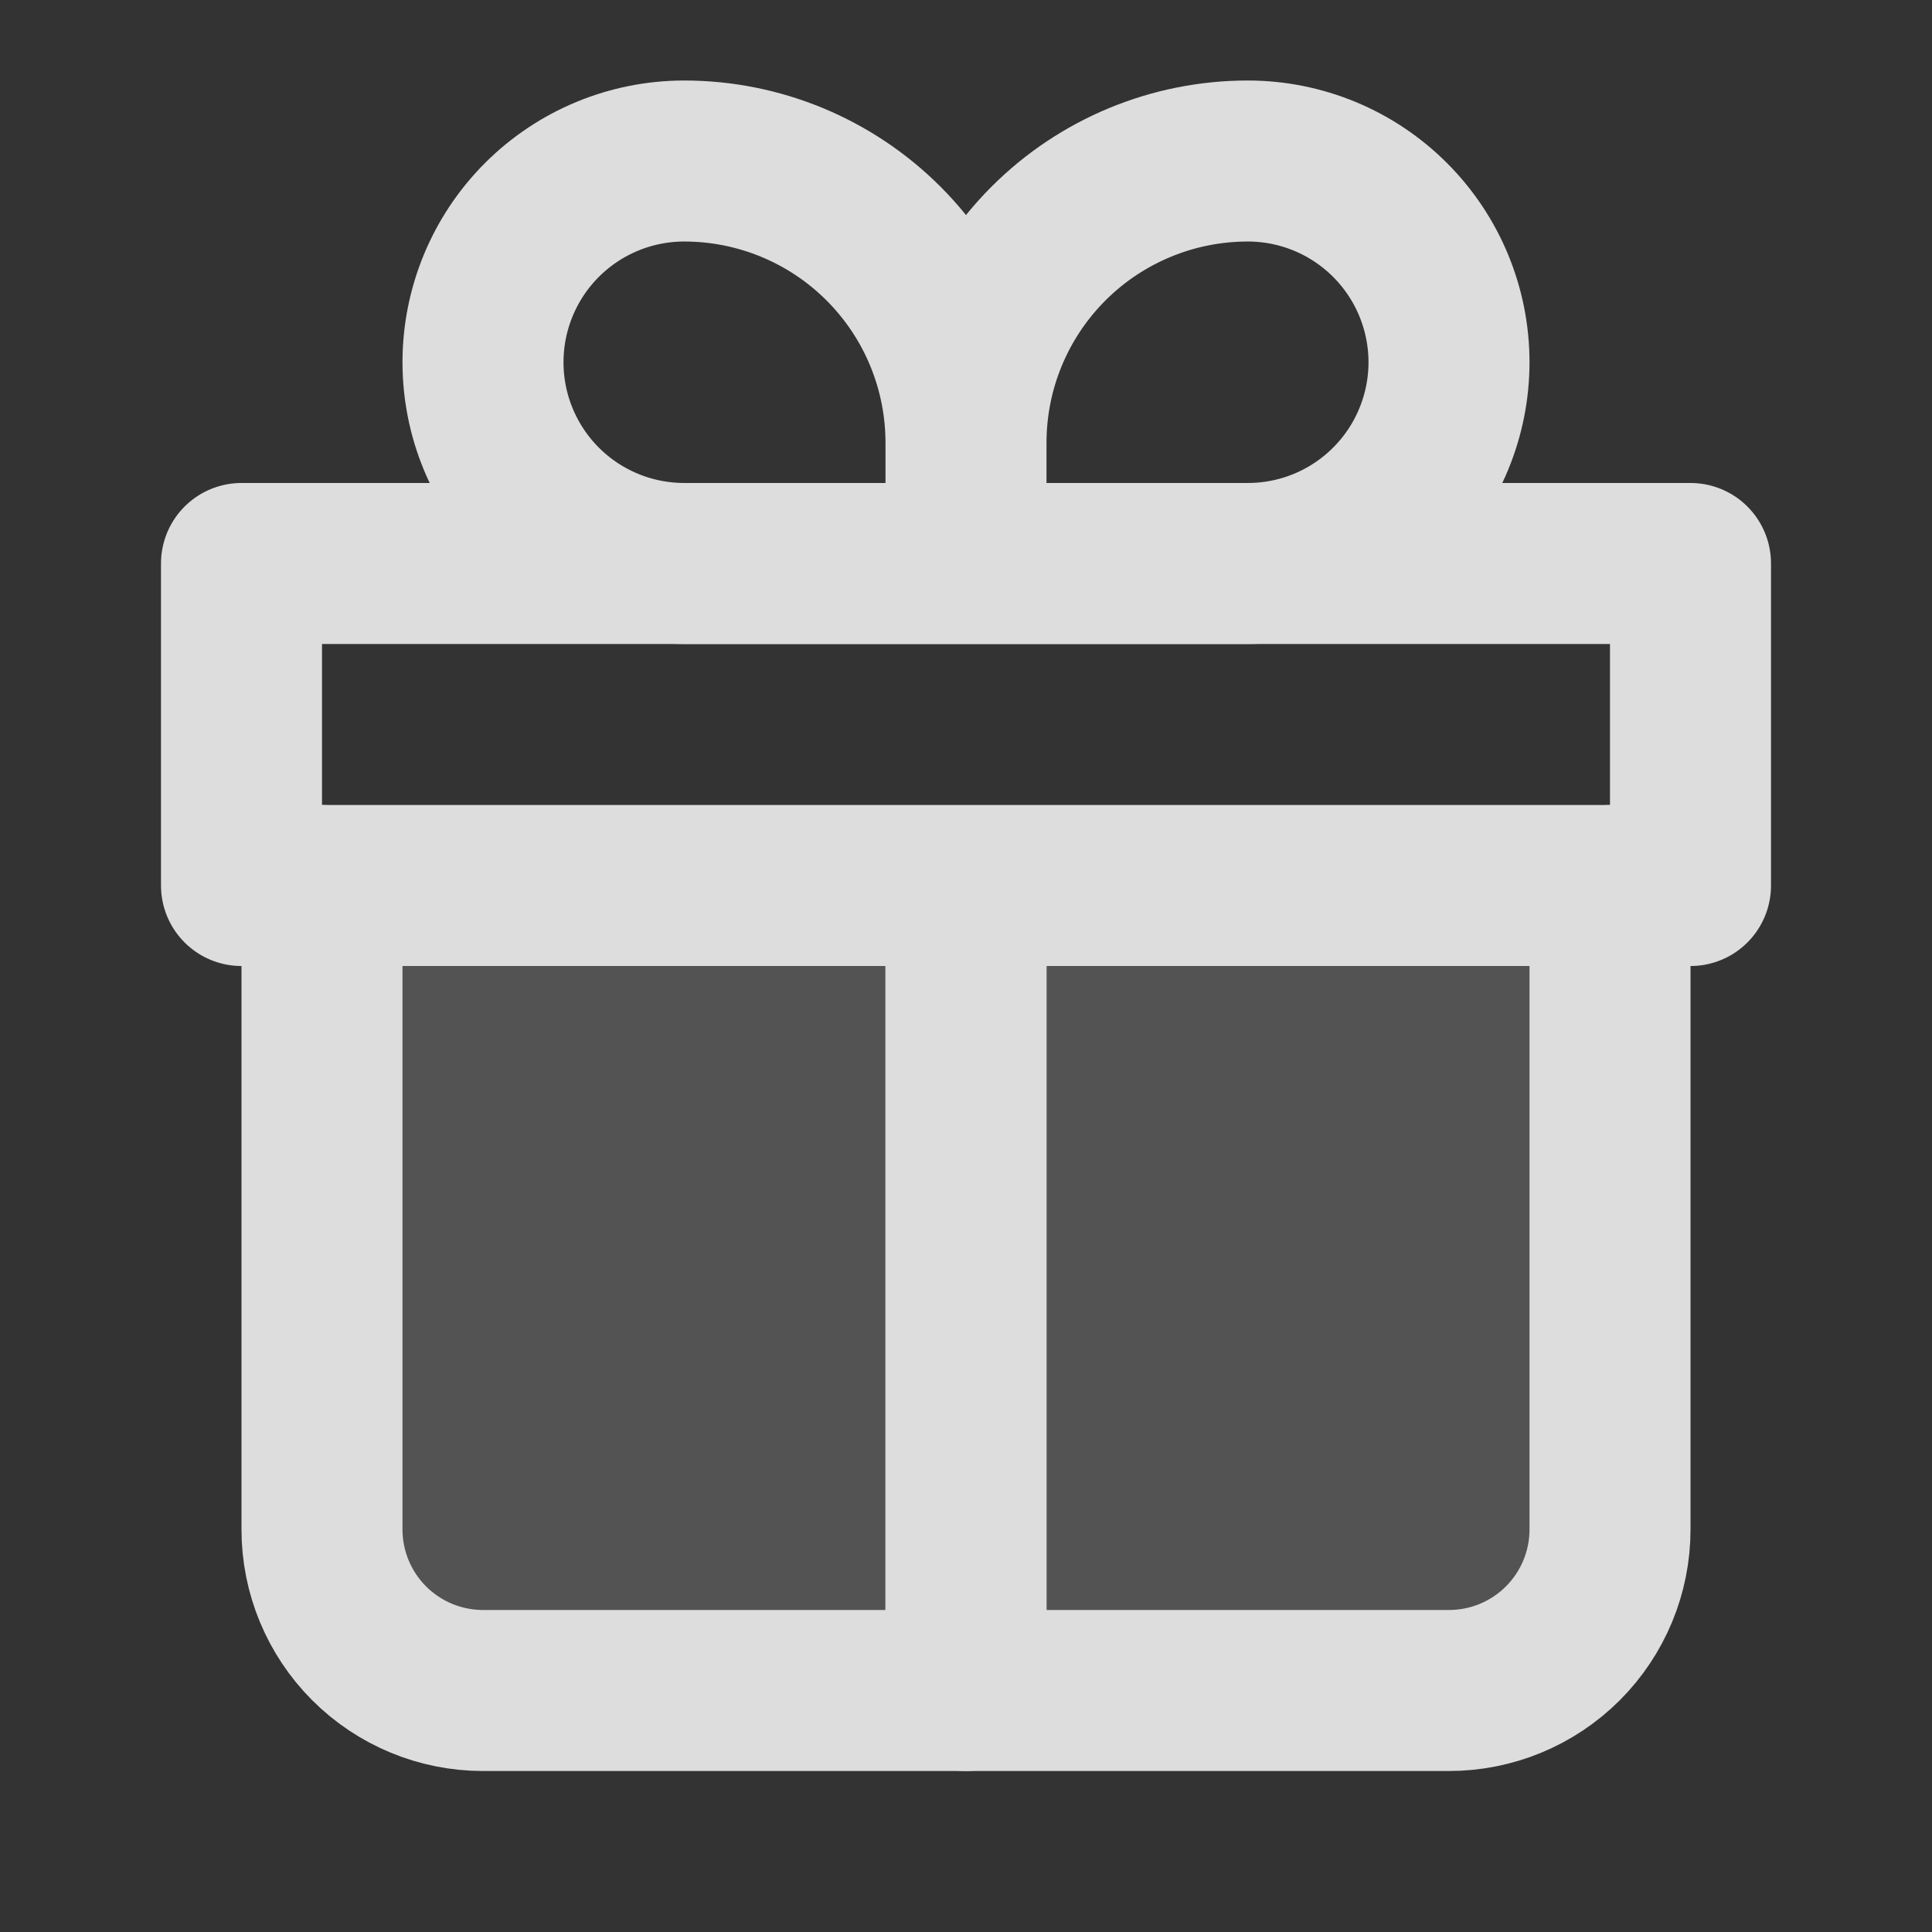 <svg width="50" height="50" viewBox="0 0 50 50" fill="none" xmlns="http://www.w3.org/2000/svg">
<rect x="0" y="0" width="50" height="50" fill="#333333" stroke="none"/>
<g id="iconamoon:gift-duotone">
<g id="Group">
<path id="Vector" opacity="0.16" d="M8.333 39.583V25H41.667V39.583C41.667 40.688 41.228 41.748 40.446 42.53C39.665 43.311 38.605 43.75 37.5 43.75H12.5C11.395 43.75 10.335 43.311 9.554 42.53C8.772 41.748 8.333 40.688 8.333 39.583Z" fill="white"/>
<path id="Vector_2" d="M25 25V41.667M8.333 22.917V39.583C8.333 40.688 8.772 41.748 9.554 42.53C10.335 43.311 11.395 43.75 12.5 43.75H37.5C38.605 43.75 39.665 43.311 40.446 42.53C41.228 41.748 41.667 40.688 41.667 39.583V22.917" stroke="#ddd" stroke-width="4.167" stroke-linecap="round" stroke-linejoin="round"/>
<path id="Vector_3" d="M25 11.458C25 9.524 24.232 7.67 22.864 6.302C21.497 4.935 19.642 4.167 17.708 4.167C16.327 4.167 15.002 4.715 14.025 5.692C13.049 6.669 12.5 7.994 12.5 9.375C12.5 10.756 13.049 12.081 14.025 13.058C15.002 14.035 16.327 14.583 17.708 14.583H25M25 11.458V14.583M25 11.458C25 9.524 25.768 7.67 27.136 6.302C28.503 4.935 30.358 4.167 32.292 4.167C33.673 4.167 34.998 4.715 35.974 5.692C36.951 6.669 37.5 7.994 37.5 9.375C37.5 10.059 37.365 10.736 37.103 11.368C36.842 12 36.458 12.574 35.974 13.058C35.491 13.541 34.917 13.925 34.285 14.187C33.653 14.449 32.976 14.583 32.292 14.583H25" stroke="#ddd" stroke-width="4.167" stroke-linejoin="round"/>
<path id="Vector_4" d="M25 22.917V43.75M6.25 14.583H43.75V22.917H6.25V14.583Z" stroke="#ddd" stroke-width="4.167" stroke-linecap="round" stroke-linejoin="round"/>
</g>
</g>
</svg>
